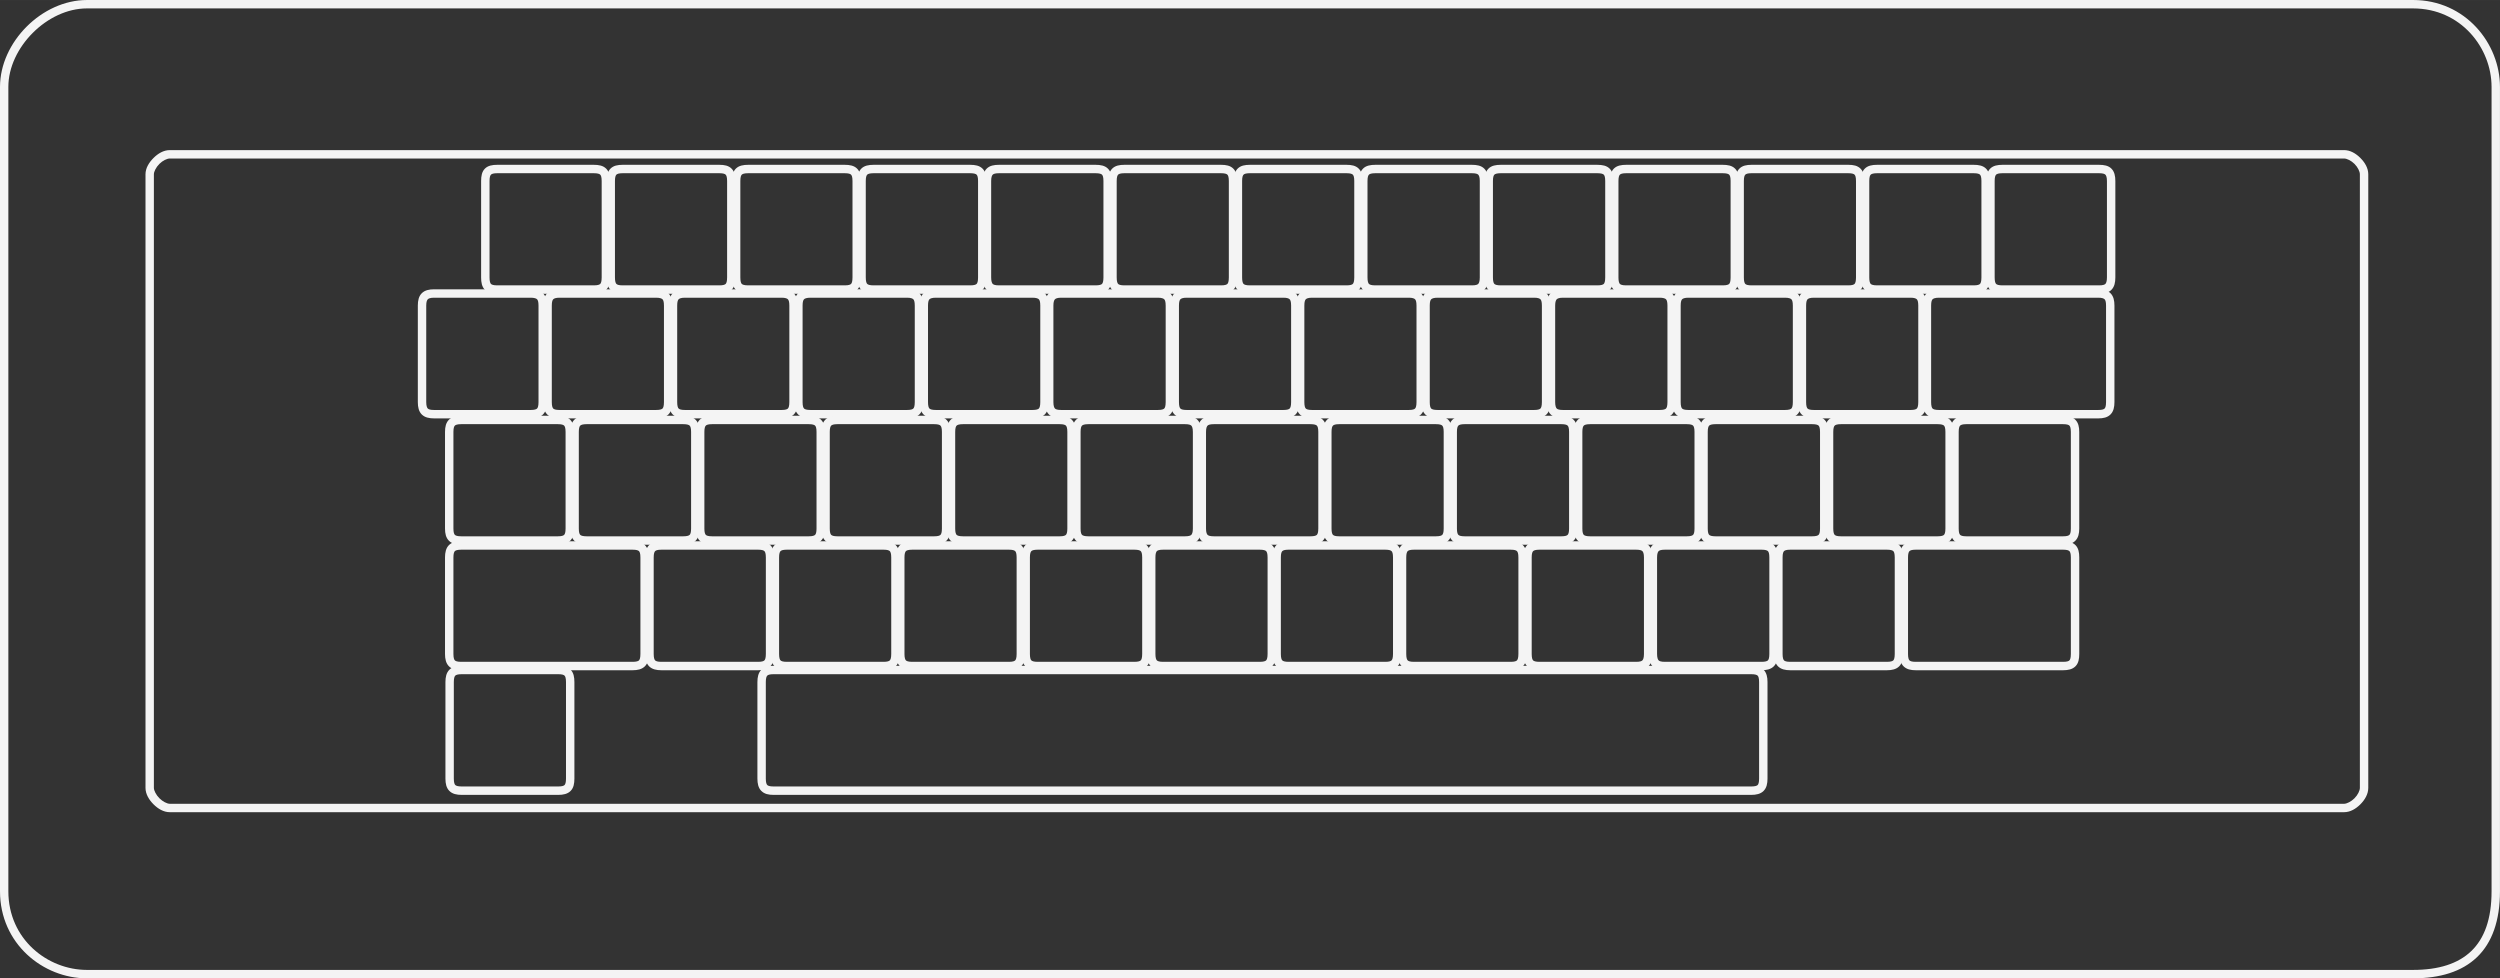 <?xml version="1.0" encoding="UTF-8" standalone="no"?>
<!-- Generator: Adobe Illustrator 13.0.0, SVG Export Plug-In . SVG Version: 6.00 Build 14948)  -->
<svg id="Layer_3" xmlns:rdf="http://www.w3.org/1999/02/22-rdf-syntax-ns#" xmlns="http://www.w3.org/2000/svg" xml:space="preserve" height="232.81px" viewBox="0 0 594.943 232.806" width="594.94px" version="1.2" y="0px" x="0px" xmlns:cc="http://creativecommons.org/ns#" xmlns:dc="http://purl.org/dc/elements/1.1/"><rect x="0" y="0" width="594.943" height="232.806" fill="#333333" stroke="none"/>
<path id="path3" style="baseline-shift:baseline;block-progression:tb;color:#000000;direction:ltr;text-indent:0;text-align:start;enable-background:accumulate;text-transform:none;" fill="#f4f4f4" d="M20.688,0c-10.692,0-20.688,10.008-20.688,20.688v191.41c0,12.511,10.274,20.72,20.688,20.719h553.56c6.416,0,11.619-1.582,15.219-5.031,3.6-3.449,5.469-8.695,5.469-15.688v-191.41c0-10.33-8.19-20.69-20.69-20.69h-553.56zm0,2,553.56,0c11.401,0,18.688,9.413,18.688,18.688v191.41c0,6.641-1.722,11.259-4.844,14.25s-7.751,4.469-13.844,4.469h-553.56c-9.383-0.01-18.7-7.31-18.7-18.73v-191.4c0-9.399,9.277-18.688,18.688-18.688z"/>
<path id="path5" style="baseline-shift:baseline;block-progression:tb;color:#000000;direction:ltr;text-indent:0;text-align:start;enable-background:accumulate;text-transform:none;" fill="#f4f4f4" d="m40.406,35.719c-1.474,0-2.813,0.813-3.875,1.875s-1.906,2.401-1.906,3.875v146.03c0,1.474,0.844,2.844,1.906,3.906,1.062,1.062,2.401,1.875,3.875,1.875h517.44c1.474,0,2.813-0.813,3.875-1.875s1.875-2.433,1.875-3.906v-146.03c0-1.474-0.813-2.813-1.875-3.875s-2.401-1.875-3.875-1.875h-517.44zm0,2,517.44,0c0.631,0,1.674,0.487,2.469,1.281,0.795,0.795,1.281,1.837,1.281,2.469v146.03c0,0.631-0.487,1.674-1.281,2.469-0.795,0.795-1.837,1.312-2.469,1.312h-517.44c-0.631,0-1.674-0.518-2.469-1.312-0.798-0.8-1.316-1.84-1.316-2.47v-146.03c0-0.632,0.518-1.674,1.312-2.469,0.794-0.795,1.837-1.281,2.469-1.281z"/>
<path id="path7" style="baseline-shift:baseline;block-progression:tb;color:#000000;direction:ltr;text-indent:0;text-align:start;enable-background:accumulate;text-transform:none;" fill="#f4f4f4" d="m118.34,39.219c-1.172,0-2.211,0.18-2.938,0.906-0.726,0.726-0.906,1.765-0.906,2.938v22.969c0,1.172,0.18,2.211,0.906,2.938,0.726,0.726,1.765,0.938,2.938,0.938h22.969c1.172,0,2.211-0.211,2.938-0.938,0.726-0.726,0.938-1.766,0.938-2.938v-22.969c0-1.172-0.211-2.211-0.938-2.938-0.726-0.726-1.766-0.906-2.938-0.906h-22.969zm0,2,22.969,0c0.933,0,1.354,0.167,1.531,0.344,0.177,0.177,0.344,0.566,0.344,1.5v22.969c0,0.933-0.167,1.354-0.344,1.531-0.177,0.177-0.598,0.344-1.531,0.344h-22.969c-0.934,0-1.323-0.167-1.5-0.344-0.17-0.177-0.34-0.598-0.34-1.532v-22.969c0-0.934,0.167-1.323,0.344-1.5,0.177-0.177,0.566-0.344,1.5-0.344z"/>
<path id="path9" style="baseline-shift:baseline;block-progression:tb;color:#000000;direction:ltr;text-indent:0;text-align:start;enable-background:accumulate;text-transform:none;" fill="#f4f4f4" d="m148.19,39.219c-1.172,0-2.18,0.18-2.906,0.906-0.726,0.726-0.938,1.765-0.938,2.938v22.969c0,1.172,0.211,2.211,0.938,2.938,0.726,0.726,1.734,0.938,2.906,0.938h23c1.172,0,2.18-0.211,2.906-0.938,0.726-0.726,0.938-1.766,0.938-2.938v-22.969c0-1.172-0.211-2.211-0.938-2.938-0.726-0.726-1.734-0.906-2.906-0.906h-23zm0,2,23,0c0.933,0,1.323,0.167,1.5,0.344,0.177,0.177,0.344,0.566,0.344,1.5v22.969c0,0.933-0.167,1.354-0.344,1.531-0.177,0.177-0.567,0.344-1.5,0.344h-23c-0.933,0-1.323-0.167-1.5-0.344-0.177-0.177-0.344-0.598-0.344-1.531v-22.969c0-0.934,0.167-1.323,0.344-1.5,0.177-0.177,0.567-0.344,1.5-0.344z"/>
<path id="path11" style="baseline-shift:baseline;block-progression:tb;color:#000000;direction:ltr;text-indent:0;text-align:start;enable-background:accumulate;text-transform:none;" fill="#f4f4f4" d="m178.06,39.219c-1.172,0-2.211,0.18-2.938,0.906-0.726,0.726-0.938,1.765-0.938,2.938v22.969c0,1.172,0.211,2.211,0.938,2.938,0.726,0.726,1.766,0.938,2.938,0.938h22.969c1.172,0,2.211-0.211,2.938-0.938,0.726-0.726,0.906-1.766,0.906-2.938v-22.969c0-1.172-0.18-2.211-0.906-2.938-0.726-0.726-1.765-0.906-2.938-0.906h-22.969zm0,2,22.969,0c0.934,0,1.323,0.167,1.5,0.344,0.177,0.177,0.344,0.566,0.344,1.5v22.969c0,0.933-0.167,1.354-0.344,1.531-0.177,0.177-0.566,0.344-1.5,0.344h-22.969c-0.933,0-1.354-0.167-1.531-0.344-0.177-0.177-0.344-0.598-0.344-1.531v-22.969c0-0.934,0.167-1.323,0.344-1.5,0.177-0.177,0.598-0.344,1.531-0.344z"/>
<path id="path13" style="baseline-shift:baseline;block-progression:tb;color:#000000;direction:ltr;text-indent:0;text-align:start;enable-background:accumulate;text-transform:none;" fill="#f4f4f4" d="m207.91,39.219c-1.172,0-2.211,0.18-2.938,0.906-0.726,0.726-0.938,1.765-0.938,2.938v22.969c0,1.172,0.211,2.211,0.938,2.938,0.726,0.726,1.766,0.938,2.938,0.938h22.969c1.172,0,2.211-0.211,2.938-0.938,0.726-0.726,0.938-1.766,0.938-2.938v-22.969c0-1.172-0.211-2.211-0.938-2.938-0.726-0.726-1.766-0.906-2.938-0.906h-22.969zm0,2,22.969,0c0.933,0,1.354,0.167,1.531,0.344,0.177,0.177,0.344,0.566,0.344,1.5v22.969c0,0.933-0.167,1.354-0.344,1.531-0.177,0.177-0.598,0.344-1.531,0.344h-22.969c-0.933,0-1.354-0.167-1.531-0.344-0.177-0.177-0.344-0.598-0.344-1.531v-22.969c0-0.934,0.167-1.323,0.344-1.5,0.177-0.177,0.598-0.344,1.531-0.344z"/>
<path id="path15" style="baseline-shift:baseline;block-progression:tb;color:#000000;direction:ltr;text-indent:0;text-align:start;enable-background:accumulate;text-transform:none;" fill="#f4f4f4" d="m237.75,39.219c-1.172,0-2.211,0.18-2.938,0.906-0.726,0.726-0.938,1.765-0.938,2.938v22.969c0,1.172,0.211,2.211,0.938,2.938,0.726,0.726,1.765,0.938,2.938,0.938h22.969c1.172,0,2.211-0.211,2.938-0.938,0.726-0.726,0.938-1.766,0.938-2.938v-22.969c0-1.172-0.211-2.211-0.938-2.938-0.726-0.726-1.765-0.906-2.938-0.906h-22.969zm0,2,22.969,0c0.934,0,1.355,0.167,1.531,0.344,0.177,0.177,0.344,0.566,0.344,1.5v22.969c0,0.933-0.167,1.354-0.344,1.531-0.177,0.177-0.598,0.344-1.531,0.344h-22.969c-0.934,0-1.323-0.167-1.5-0.344-0.177-0.177-0.375-0.598-0.375-1.531v-22.969c0-0.934,0.198-1.323,0.375-1.5,0.177-0.177,0.566-0.344,1.5-0.344z"/>
<path id="path17" style="baseline-shift:baseline;block-progression:tb;color:#000000;direction:ltr;text-indent:0;text-align:start;enable-background:accumulate;text-transform:none;" fill="#f4f4f4" d="m267.59,39.219c-1.172,0-2.18,0.18-2.906,0.906-0.726,0.726-0.938,1.765-0.938,2.938v22.969c0,1.172,0.211,2.211,0.938,2.938,0.726,0.726,1.734,0.938,2.906,0.938h23c1.172,0,2.18-0.211,2.906-0.938,0.726-0.726,0.938-1.766,0.938-2.938v-22.969c0-1.172-0.211-2.211-0.938-2.938-0.726-0.726-1.734-0.906-2.906-0.906h-23zm0,2,23,0c0.933,0,1.323,0.167,1.5,0.344,0.177,0.177,0.344,0.566,0.344,1.5v22.969c0,0.933-0.167,1.354-0.344,1.531-0.177,0.177-0.567,0.344-1.5,0.344h-23c-0.933,0-1.323-0.167-1.5-0.344-0.17-0.177-0.34-0.599-0.34-1.532v-22.969c0-0.934,0.167-1.323,0.344-1.5,0.177-0.177,0.567-0.344,1.5-0.344z"/>
<path id="path19" style="baseline-shift:baseline;block-progression:tb;color:#000000;direction:ltr;text-indent:0;text-align:start;enable-background:accumulate;text-transform:none;" fill="#f4f4f4" d="m297.44,39.219c-1.172,0-2.18,0.18-2.906,0.906-0.726,0.726-0.938,1.765-0.938,2.938v22.969c0,1.172,0.211,2.211,0.938,2.938,0.726,0.726,1.734,0.938,2.906,0.938h23c1.172,0,2.18-0.211,2.906-0.938,0.726-0.726,0.938-1.766,0.938-2.938v-22.969c0-1.172-0.211-2.211-0.938-2.938-0.726-0.726-1.734-0.906-2.906-0.906h-23zm0,2,23,0c0.933,0,1.323,0.167,1.5,0.344,0.177,0.177,0.344,0.566,0.344,1.5v22.969c0,0.933-0.167,1.354-0.344,1.531-0.177,0.177-0.567,0.344-1.5,0.344h-23c-0.934,0-1.323-0.167-1.5-0.344-0.177-0.177-0.344-0.598-0.344-1.531v-22.969c0-0.934,0.167-1.323,0.344-1.5,0.177-0.177,0.566-0.344,1.5-0.344z"/>
<path id="path21" style="baseline-shift:baseline;block-progression:tb;color:#000000;direction:ltr;text-indent:0;text-align:start;enable-background:accumulate;text-transform:none;" fill="#f4f4f4" d="m327.31,39.219c-1.172,0-2.211,0.18-2.938,0.906-0.726,0.726-0.938,1.765-0.938,2.938v22.969c0,1.172,0.211,2.211,0.938,2.938,0.726,0.726,1.766,0.938,2.938,0.938h22.969c1.172,0,2.211-0.211,2.938-0.938,0.726-0.726,0.938-1.766,0.938-2.938v-22.969c0-1.172-0.211-2.211-0.938-2.938-0.726-0.726-1.766-0.906-2.938-0.906h-22.969zm0,2,22.969,0c0.933,0,1.323,0.167,1.5,0.344,0.177,0.177,0.375,0.566,0.375,1.5v22.969c0,0.933-0.198,1.354-0.375,1.531-0.177,0.177-0.567,0.344-1.5,0.344h-22.969c-0.933,0-1.354-0.167-1.531-0.344-0.177-0.177-0.344-0.598-0.344-1.531v-22.969c0-0.934,0.167-1.323,0.344-1.5,0.177-0.177,0.598-0.344,1.531-0.344z"/>
<path id="path23" style="baseline-shift:baseline;block-progression:tb;color:#000000;direction:ltr;text-indent:0;text-align:start;enable-background:accumulate;text-transform:none;" fill="#f4f4f4" d="m357.16,39.219c-1.172,0-2.211,0.18-2.938,0.906-0.726,0.726-0.938,1.765-0.938,2.938v22.969c0,1.172,0.211,2.211,0.938,2.938,0.726,0.726,1.766,0.938,2.938,0.938h22.969c1.172,0,2.211-0.211,2.938-0.938,0.72-0.726,0.93-1.765,0.93-2.937v-22.969c0-1.172-0.211-2.211-0.938-2.938-0.726-0.726-1.766-0.906-2.938-0.906h-22.969zm0,2,22.969,0c0.933,0,1.354,0.167,1.531,0.344,0.177,0.177,0.344,0.566,0.344,1.5v22.969c0,0.933-0.167,1.354-0.344,1.531-0.177,0.177-0.598,0.344-1.531,0.344h-22.969c-0.933,0-1.354-0.167-1.531-0.344-0.177-0.177-0.344-0.598-0.344-1.531v-22.969c0-0.934,0.167-1.323,0.344-1.5,0.177-0.177,0.598-0.344,1.531-0.344z"/>
<path id="path25" style="baseline-shift:baseline;block-progression:tb;color:#000000;direction:ltr;text-indent:0;text-align:start;enable-background:accumulate;text-transform:none;" fill="#f4f4f4" d="m387,39.219c-1.172,0-2.211,0.18-2.938,0.906-0.726,0.726-0.906,1.765-0.906,2.938v22.969c0,1.172,0.18,2.211,0.906,2.938,0.726,0.726,1.766,0.938,2.938,0.938h22.969c1.172,0,2.211-0.211,2.938-0.938,0.726-0.726,0.938-1.766,0.938-2.938v-22.969c0-1.172-0.211-2.211-0.938-2.938-0.726-0.726-1.766-0.906-2.938-0.906h-22.969zm0,2,22.969,0c0.933,0,1.354,0.167,1.531,0.344,0.177,0.177,0.344,0.566,0.344,1.5v22.969c0,0.933-0.167,1.354-0.344,1.531-0.177,0.177-0.598,0.344-1.531,0.344h-22.969c-0.933,0-1.323-0.167-1.5-0.344-0.177-0.177-0.344-0.598-0.344-1.531v-22.969c0-0.934,0.167-1.323,0.344-1.5,0.177-0.177,0.567-0.344,1.5-0.344z"/>
<path id="path27" style="baseline-shift:baseline;block-progression:tb;color:#000000;direction:ltr;text-indent:0;text-align:start;enable-background:accumulate;text-transform:none;" fill="#f4f4f4" d="m416.84,39.219c-1.171,0-2.18,0.18-2.906,0.906-0.72,0.726-0.93,1.765-0.93,2.937v22.969c0,1.172,0.211,2.211,0.938,2.938,0.726,0.726,1.735,0.938,2.906,0.938h23c1.171,0,2.18-0.211,2.906-0.938,0.726-0.726,0.938-1.766,0.938-2.938v-22.969c0-1.172-0.211-2.211-0.938-2.938-0.726-0.726-1.735-0.906-2.906-0.906h-23zm0,2,23,0c0.933,0,1.323,0.167,1.5,0.344,0.177,0.177,0.344,0.566,0.344,1.5v22.969c0,0.933-0.167,1.354-0.344,1.531-0.177,0.177-0.567,0.344-1.5,0.344h-23c-0.933,0-1.323-0.167-1.5-0.344-0.17-0.178-0.34-0.599-0.34-1.532v-22.969c0-0.933,0.167-1.323,0.344-1.5,0.177-0.177,0.567-0.344,1.5-0.344z"/>
<path id="path29" style="baseline-shift:baseline;block-progression:tb;color:#000000;direction:ltr;text-indent:0;text-align:start;enable-background:accumulate;text-transform:none;" fill="#f4f4f4" d="m446.72,39.219c-1.172,0-2.211,0.18-2.938,0.906-0.726,0.726-0.938,1.765-0.938,2.938v22.969c0,1.172,0.211,2.211,0.938,2.938,0.726,0.726,1.766,0.938,2.938,0.938h22.969c1.172,0,2.211-0.211,2.938-0.938,0.726-0.726,0.906-1.766,0.906-2.938v-22.969c0-1.172-0.18-2.211-0.906-2.938-0.726-0.726-1.766-0.906-2.938-0.906h-22.969zm0,2,22.969,0c0.933,0,1.323,0.167,1.5,0.344,0.177,0.177,0.344,0.566,0.344,1.5v22.969c0,0.933-0.167,1.354-0.344,1.531-0.177,0.177-0.567,0.344-1.5,0.344h-22.969c-0.933,0-1.354-0.167-1.531-0.344-0.177-0.177-0.344-0.598-0.344-1.531v-22.969c0-0.934,0.167-1.323,0.344-1.5,0.177-0.177,0.598-0.344,1.531-0.344z"/>
<path id="path31" style="baseline-shift:baseline;block-progression:tb;color:#000000;direction:ltr;text-indent:0;text-align:start;enable-background:accumulate;text-transform:none;" fill="#f4f4f4" d="m103.31,68.844c-1.172,0-2.211,0.211-2.938,0.938-0.726,0.726-0.938,1.766-0.938,2.938v22.969c0,1.172,0.211,2.211,0.938,2.938,0.726,0.726,1.766,0.938,2.938,0.938h22.969c1.172,0,2.211-0.211,2.938-0.938,0.726-0.726,0.938-1.765,0.938-2.938v-22.969c0-1.172-0.211-2.211-0.938-2.938-0.726-0.726-1.766-0.938-2.938-0.938h-22.969zm0,2,22.969,0c0.933,0,1.354,0.198,1.531,0.375,0.177,0.177,0.344,0.567,0.344,1.5v22.969c0,0.934-0.167,1.355-0.344,1.531-0.177,0.177-0.598,0.344-1.531,0.344h-22.969c-0.933,0-1.323-0.167-1.5-0.344-0.177-0.177-0.375-0.598-0.375-1.531v-22.969c0-0.933,0.198-1.323,0.375-1.5,0.177-0.177,0.567-0.375,1.5-0.375z"/>
<path id="path33" style="baseline-shift:baseline;block-progression:tb;color:#000000;direction:ltr;text-indent:0;text-align:start;enable-background:accumulate;text-transform:none;" fill="#f4f4f4" d="m133.16,68.844c-1.172,0-2.211,0.211-2.938,0.938-0.726,0.726-0.906,1.766-0.906,2.938v22.969c0,1.172,0.18,2.211,0.906,2.938,0.726,0.726,1.766,0.938,2.938,0.938h22.969c1.172,0,2.211-0.211,2.938-0.938,0.72-0.727,0.93-1.766,0.93-2.938v-22.969c0-1.172-0.211-2.211-0.938-2.938-0.726-0.726-1.766-0.938-2.938-0.938h-22.969zm0,2,22.969,0c0.933,0,1.354,0.198,1.531,0.375,0.177,0.177,0.344,0.567,0.344,1.5v22.969c0,0.934-0.167,1.355-0.344,1.531-0.177,0.177-0.598,0.344-1.531,0.344h-22.969c-0.933,0-1.323-0.167-1.5-0.344-0.177-0.177-0.344-0.598-0.344-1.531v-22.969c0-0.933,0.167-1.323,0.344-1.5,0.177-0.177,0.567-0.375,1.5-0.375z"/>
<path id="path35" style="baseline-shift:baseline;block-progression:tb;color:#000000;direction:ltr;text-indent:0;text-align:start;enable-background:accumulate;text-transform:none;" fill="#f4f4f4" d="m163,68.844c-1.172,0-2.18,0.211-2.906,0.938-0.726,0.726-0.938,1.766-0.938,2.938v22.969c0,1.172,0.211,2.211,0.938,2.938,0.726,0.726,1.734,0.938,2.906,0.938h23c1.172,0,2.18-0.211,2.906-0.938,0.726-0.726,0.938-1.765,0.938-2.938v-22.969c0-1.172-0.211-2.211-0.938-2.938-0.726-0.726-1.734-0.938-2.906-0.938h-23zm0,2,23,0c0.933,0,1.323,0.198,1.5,0.375,0.177,0.177,0.344,0.567,0.344,1.5v22.969c0,0.934-0.167,1.355-0.344,1.531-0.177,0.177-0.567,0.344-1.5,0.344h-23c-0.934,0-1.323-0.167-1.5-0.344-0.177-0.177-0.344-0.597-0.344-1.531v-22.969c0-0.933,0.167-1.323,0.344-1.5,0.177-0.177,0.566-0.375,1.5-0.375z"/>
<path id="path37" style="baseline-shift:baseline;block-progression:tb;color:#000000;direction:ltr;text-indent:0;text-align:start;enable-background:accumulate;text-transform:none;" fill="#f4f4f4" d="m192.88,68.844c-1.172,0-2.211,0.211-2.938,0.938-0.73,0.726-0.94,1.765-0.94,2.937v22.969c0,1.172,0.211,2.211,0.938,2.938,0.726,0.726,1.766,0.938,2.938,0.938h22.969c1.172,0,2.211-0.211,2.938-0.938,0.726-0.726,0.906-1.765,0.906-2.938v-22.969c0-1.172-0.18-2.211-0.906-2.938-0.726-0.726-1.766-0.938-2.938-0.938h-22.969zm0,2,22.969,0c0.933,0,1.323,0.198,1.5,0.375,0.177,0.177,0.344,0.567,0.344,1.5v22.969c0,0.934-0.167,1.355-0.344,1.531-0.177,0.177-0.567,0.344-1.5,0.344h-22.969c-0.933,0-1.354-0.167-1.531-0.344-0.18-0.177-0.35-0.598-0.35-1.531v-22.969c0-0.933,0.167-1.323,0.344-1.5,0.177-0.177,0.598-0.375,1.531-0.375z"/>
<path id="path39" style="baseline-shift:baseline;block-progression:tb;color:#000000;direction:ltr;text-indent:0;text-align:start;enable-background:accumulate;text-transform:none;" fill="#f4f4f4" d="m222.72,68.844c-1.172,0-2.211,0.211-2.938,0.938-0.726,0.726-0.938,1.766-0.938,2.938v22.969c0,1.172,0.211,2.211,0.938,2.938,0.726,0.726,1.765,0.938,2.938,0.938h22.969c1.172,0,2.211-0.211,2.938-0.938,0.726-0.726,0.938-1.765,0.938-2.938v-22.969c0-1.172-0.211-2.211-0.938-2.938-0.726-0.726-1.765-0.938-2.938-0.938h-22.969zm0,2,22.969,0c0.934,0,1.355,0.198,1.531,0.375,0.177,0.177,0.344,0.567,0.344,1.5v22.969c0,0.934-0.167,1.355-0.344,1.531-0.177,0.177-0.597,0.344-1.531,0.344h-22.969c-0.934,0-1.355-0.167-1.531-0.344-0.177-0.177-0.344-0.597-0.344-1.531v-22.969c0-0.933,0.167-1.323,0.344-1.5,0.177-0.177,0.598-0.375,1.531-0.375z"/>
<path id="path41" style="baseline-shift:baseline;block-progression:tb;color:#000000;direction:ltr;text-indent:0;text-align:start;enable-background:accumulate;text-transform:none;" fill="#f4f4f4" d="m252.56,68.844c-1.172,0-2.211,0.211-2.938,0.938-0.726,0.726-0.938,1.766-0.938,2.938v22.969c0,1.172,0.211,2.211,0.938,2.938,0.726,0.726,1.766,0.938,2.938,0.938h22.969c1.172,0,2.211-0.211,2.938-0.938,0.726-0.726,0.938-1.765,0.938-2.938v-22.969c0-1.172-0.211-2.211-0.938-2.938-0.726-0.726-1.766-0.938-2.938-0.938h-22.969zm0,2,22.969,0c0.933,0,1.354,0.198,1.531,0.375,0.177,0.177,0.344,0.567,0.344,1.5v22.969c0,0.934-0.167,1.355-0.344,1.531-0.177,0.177-0.598,0.344-1.531,0.344h-22.969c-0.933,0-1.323-0.167-1.5-0.344-0.177-0.177-0.375-0.598-0.375-1.531v-22.969c0-0.933,0.198-1.323,0.375-1.5,0.177-0.177,0.567-0.375,1.5-0.375z"/>
<path id="path43" style="baseline-shift:baseline;block-progression:tb;color:#000000;direction:ltr;text-indent:0;text-align:start;enable-background:accumulate;text-transform:none;" fill="#f4f4f4" d="m282.41,68.844c-1.172,0-2.18,0.211-2.906,0.938-0.726,0.726-0.938,1.766-0.938,2.938v22.969c0,1.172,0.211,2.211,0.938,2.938,0.726,0.726,1.734,0.938,2.906,0.938h23c1.172,0,2.18-0.211,2.906-0.938,0.726-0.726,0.938-1.765,0.938-2.938v-22.969c0-1.172-0.211-2.211-0.938-2.938-0.726-0.726-1.734-0.938-2.906-0.938h-23zm0,2,23,0c0.933,0,1.323,0.198,1.5,0.375,0.177,0.177,0.344,0.567,0.344,1.5v22.969c0,0.934-0.167,1.355-0.344,1.531-0.177,0.177-0.567,0.344-1.5,0.344h-23c-0.933,0-1.323-0.167-1.5-0.344-0.177-0.177-0.344-0.598-0.344-1.531v-22.969c0-0.933,0.167-1.323,0.344-1.5,0.177-0.177,0.566-0.375,1.5-0.375z"/>
<path id="path45" style="baseline-shift:baseline;block-progression:tb;color:#000000;direction:ltr;text-indent:0;text-align:start;enable-background:accumulate;text-transform:none;" fill="#f4f4f4" d="m312.25,68.844c-1.172,0-2.18,0.211-2.906,0.938-0.726,0.726-0.938,1.766-0.938,2.938v22.969c0,1.172,0.211,2.211,0.938,2.938,0.726,0.726,1.734,0.938,2.906,0.938h23c1.172,0,2.18-0.211,2.906-0.938,0.726-0.726,0.938-1.765,0.938-2.938v-22.969c0-1.172-0.211-2.211-0.938-2.938-0.726-0.726-1.734-0.938-2.906-0.938h-23zm0,2,23,0c0.933,0,1.323,0.198,1.5,0.375,0.177,0.177,0.344,0.567,0.344,1.5v22.969c0,0.934-0.167,1.355-0.344,1.531-0.177,0.177-0.567,0.344-1.5,0.344h-23c-0.933,0-1.323-0.167-1.5-0.344-0.177-0.177-0.344-0.598-0.344-1.531v-22.969c0-0.933,0.167-1.323,0.344-1.5,0.177-0.177,0.567-0.375,1.5-0.375z"/>
<path id="path47" style="baseline-shift:baseline;block-progression:tb;color:#000000;direction:ltr;text-indent:0;text-align:start;enable-background:accumulate;text-transform:none;" fill="#f4f4f4" d="m342.12,68.844c-1.172,0-2.211,0.211-2.938,0.938-0.726,0.726-0.938,1.766-0.938,2.938v22.969c0,1.172,0.211,2.211,0.938,2.938,0.726,0.726,1.766,0.938,2.938,0.938h22.969c1.172,0,2.211-0.211,2.938-0.938,0.726-0.726,0.906-1.765,0.906-2.938v-22.969c0-1.172-0.18-2.211-0.906-2.938-0.726-0.726-1.766-0.938-2.938-0.938h-22.969zm0,2,22.969,0c0.933,0,1.323,0.198,1.5,0.375,0.177,0.177,0.344,0.567,0.344,1.5v22.969c0,0.934-0.167,1.355-0.344,1.531-0.177,0.177-0.567,0.344-1.5,0.344h-22.969c-0.933,0-1.354-0.167-1.531-0.344-0.17-0.177-0.34-0.598-0.34-1.531v-22.969c0-0.933,0.167-1.323,0.344-1.5,0.177-0.177,0.598-0.375,1.531-0.375z"/>
<path id="path49" style="baseline-shift:baseline;block-progression:tb;color:#000000;direction:ltr;text-indent:0;text-align:start;enable-background:accumulate;text-transform:none;" fill="#f4f4f4" d="m371.97,68.844c-1.172,0-2.211,0.211-2.938,0.938-0.726,0.726-0.938,1.766-0.938,2.938v22.969c0,1.172,0.211,2.211,0.938,2.938,0.726,0.726,1.766,0.938,2.938,0.938h22.969c1.172,0,2.211-0.211,2.938-0.938,0.726-0.726,0.938-1.765,0.938-2.938v-22.969c0-1.172-0.211-2.211-0.938-2.938-0.726-0.726-1.766-0.938-2.938-0.938h-22.969zm0,2,22.969,0c0.933,0,1.354,0.198,1.531,0.375,0.177,0.177,0.344,0.567,0.344,1.5v22.969c0,0.934-0.167,1.355-0.344,1.531-0.177,0.177-0.598,0.344-1.531,0.344h-22.969c-0.933,0-1.323-0.167-1.5-0.344-0.177-0.177-0.375-0.598-0.375-1.531v-22.969c0-0.933,0.198-1.323,0.375-1.5,0.177-0.177,0.567-0.375,1.5-0.375z"/>
<path id="path51" style="baseline-shift:baseline;block-progression:tb;color:#000000;direction:ltr;text-indent:0;text-align:start;enable-background:accumulate;text-transform:none;" fill="#f4f4f4" d="m401.81,68.844c-1.172,0-2.211,0.211-2.938,0.938-0.726,0.726-0.906,1.766-0.906,2.938v22.969c0,1.172,0.18,2.211,0.906,2.938,0.726,0.726,1.766,0.938,2.938,0.938h22.969c1.172,0,2.211-0.211,2.938-0.938,0.726-0.726,0.938-1.765,0.938-2.938v-22.969c0-1.172-0.211-2.211-0.938-2.938-0.726-0.726-1.766-0.938-2.938-0.938h-22.969zm0,2,22.969,0c0.933,0,1.354,0.198,1.531,0.375,0.177,0.177,0.344,0.567,0.344,1.5v22.969c0,0.934-0.167,1.355-0.344,1.531-0.177,0.177-0.598,0.344-1.531,0.344h-22.969c-0.933,0-1.323-0.167-1.5-0.344-0.177-0.177-0.344-0.598-0.344-1.531v-22.969c0-0.933,0.167-1.323,0.344-1.5,0.177-0.177,0.567-0.375,1.5-0.375z"/>
<path id="path53" style="baseline-shift:baseline;block-progression:tb;color:#000000;direction:ltr;text-indent:0;text-align:start;enable-background:accumulate;text-transform:none;" fill="#f4f4f4" d="m431.66,68.844c-1.172,0-2.18,0.211-2.906,0.938-0.726,0.726-0.938,1.766-0.938,2.938v22.969c0,1.172,0.211,2.211,0.938,2.938,0.726,0.726,1.734,0.938,2.906,0.938h23c1.172,0,2.18-0.211,2.906-0.938,0.726-0.726,0.938-1.765,0.938-2.938v-22.969c0-1.172-0.211-2.211-0.938-2.938-0.726-0.726-1.734-0.938-2.906-0.938h-23zm0,2,23,0c0.933,0,1.323,0.198,1.5,0.375,0.177,0.177,0.344,0.567,0.344,1.5v22.969c0,0.934-0.167,1.355-0.344,1.531-0.177,0.177-0.567,0.344-1.5,0.344h-23c-0.933,0-1.323-0.167-1.5-0.344-0.177-0.177-0.344-0.598-0.344-1.531v-22.969c0-0.933,0.167-1.323,0.344-1.5,0.177-0.177,0.567-0.375,1.5-0.375z"/>
<path id="path55" style="baseline-shift:baseline;block-progression:tb;color:#000000;direction:ltr;text-indent:0;text-align:start;enable-background:accumulate;text-transform:none;" fill="#f4f4f4" d="m461.44,68.844c-1.171,0-2.211,0.211-2.938,0.938-0.726,0.726-0.938,1.765-0.938,2.938v22.969c0,1.173,0.211,2.211,0.938,2.938,0.726,0.726,1.766,0.938,2.938,0.938h37.906c1.172,0,2.18-0.211,2.906-0.938,0.726-0.726,0.938-1.765,0.938-2.938v-22.969c0-1.172-0.211-2.211-0.938-2.938-0.726-0.726-1.734-0.938-2.906-0.938h-37.906zm0,2,37.906,0c0.933,0,1.323,0.198,1.5,0.375,0.177,0.177,0.344,0.567,0.344,1.5v22.969c0,0.934-0.167,1.355-0.344,1.531-0.177,0.177-0.567,0.344-1.5,0.344h-37.906c-0.933,0-1.354-0.167-1.531-0.344-0.177-0.177-0.344-0.598-0.344-1.531v-22.969c0-0.933,0.167-1.323,0.344-1.5,0.177-0.177,0.599-0.375,1.531-0.375z"/>
<path id="path57" style="baseline-shift:baseline;block-progression:tb;color:#000000;direction:ltr;text-indent:0;text-align:start;enable-background:accumulate;text-transform:none;" fill="#f4f4f4" d="m476.56,39.219c-1.172,0-2.211,0.18-2.938,0.906-0.726,0.726-0.938,1.765-0.938,2.938v22.969c0,1.172,0.211,2.211,0.938,2.938,0.726,0.726,1.766,0.938,2.938,0.938h22.969c1.172,0,2.211-0.211,2.938-0.938,0.726-0.726,0.938-1.766,0.938-2.938v-22.969c0-1.172-0.211-2.211-0.938-2.938-0.726-0.726-1.766-0.906-2.938-0.906h-22.969zm0,2,22.969,0c0.933,0,1.323,0.167,1.5,0.344,0.177,0.177,0.375,0.566,0.375,1.5v22.969c0,0.933-0.198,1.354-0.375,1.531-0.177,0.177-0.567,0.344-1.5,0.344h-22.969c-0.933,0-1.354-0.167-1.531-0.344-0.177-0.177-0.344-0.598-0.344-1.531v-22.969c0-0.934,0.167-1.323,0.344-1.5,0.177-0.177,0.598-0.344,1.531-0.344z"/>
<path id="path59" style="baseline-shift:baseline;block-progression:tb;color:#000000;direction:ltr;text-indent:0;text-align:start;enable-background:accumulate;text-transform:none;" fill="#f4f4f4" d="m109.78,98.938c-1.172,0-2.211,0.211-2.938,0.938-0.726,0.726-0.938,1.734-0.938,2.906v23c0,1.172,0.211,2.18,0.938,2.906,0.726,0.726,1.766,0.938,2.938,0.938h22.969c1.172,0,2.211-0.211,2.938-0.938,0.726-0.726,0.906-1.734,0.906-2.906v-23c0-1.172-0.18-2.18-0.906-2.906-0.726-0.726-1.766-0.938-2.938-0.938h-22.969zm0,2,22.969,0c0.933,0,1.323,0.167,1.5,0.344,0.177,0.177,0.344,0.567,0.344,1.5v23c0,0.933-0.167,1.323-0.344,1.5-0.177,0.177-0.566,0.344-1.5,0.344h-22.969c-0.933,0-1.354-0.167-1.531-0.344-0.177-0.177-0.344-0.567-0.344-1.5v-23c0-0.933,0.167-1.323,0.344-1.5,0.177-0.177,0.598-0.344,1.531-0.344z"/>
<path id="path61" style="baseline-shift:baseline;block-progression:tb;color:#000000;direction:ltr;text-indent:0;text-align:start;enable-background:accumulate;text-transform:none;" fill="#f4f4f4" d="m139.62,98.938c-1.172,0-2.211,0.211-2.938,0.938-0.726,0.726-0.938,1.734-0.938,2.906v23c0,1.172,0.211,2.18,0.938,2.906,0.726,0.726,1.766,0.938,2.938,0.938h22.969c1.172,0,2.211-0.211,2.938-0.938,0.726-0.726,0.938-1.734,0.938-2.906v-23c0-1.172-0.211-2.18-0.938-2.906-0.726-0.726-1.766-0.938-2.938-0.938h-22.969zm0,2,22.969,0c0.933,0,1.354,0.167,1.531,0.344,0.177,0.177,0.344,0.567,0.344,1.5v23c0,0.933-0.167,1.323-0.344,1.5-0.177,0.177-0.598,0.344-1.531,0.344h-22.969c-0.933,0-1.354-0.167-1.531-0.344-0.177-0.177-0.344-0.567-0.344-1.5v-23c0-0.933,0.167-1.323,0.344-1.5,0.177-0.177,0.598-0.344,1.531-0.344z"/>
<path id="path63" style="baseline-shift:baseline;block-progression:tb;color:#000000;direction:ltr;text-indent:0;text-align:start;enable-background:accumulate;text-transform:none;" fill="#f4f4f4" d="m169.47,98.938c-1.172,0-2.211,0.211-2.938,0.938-0.726,0.726-0.906,1.734-0.906,2.906v23c0,1.172,0.18,2.18,0.906,2.906,0.726,0.726,1.766,0.938,2.938,0.938h22.969c1.172,0,2.211-0.211,2.938-0.938,0.726-0.726,0.938-1.734,0.938-2.906v-23c0-1.172-0.211-2.18-0.938-2.906-0.726-0.726-1.766-0.938-2.938-0.938h-22.969zm0,2,22.969,0c0.933,0,1.354,0.167,1.531,0.344,0.177,0.177,0.344,0.567,0.344,1.5v23c0,0.933-0.167,1.323-0.344,1.5-0.177,0.177-0.598,0.344-1.531,0.344h-22.969c-0.933,0-1.323-0.167-1.5-0.344-0.177-0.177-0.344-0.567-0.344-1.5v-23c0-0.933,0.167-1.323,0.344-1.5,0.177-0.177,0.567-0.344,1.5-0.344z"/>
<path id="path65" style="baseline-shift:baseline;block-progression:tb;color:#000000;direction:ltr;text-indent:0;text-align:start;enable-background:accumulate;text-transform:none;" fill="#f4f4f4" d="m199.31,98.938c-1.172,0-2.18,0.211-2.906,0.938-0.726,0.726-0.938,1.734-0.938,2.906v23c0,1.172,0.211,2.18,0.938,2.906,0.726,0.726,1.734,0.938,2.906,0.938h23c1.172,0,2.18-0.211,2.906-0.938,0.726-0.726,0.938-1.734,0.938-2.906v-23c0-1.172-0.211-2.18-0.938-2.906-0.726-0.726-1.734-0.938-2.906-0.938h-23zm0,2,23,0c0.933,0,1.323,0.167,1.5,0.344,0.177,0.177,0.344,0.567,0.344,1.5v23c0,0.933-0.167,1.323-0.344,1.5-0.177,0.177-0.567,0.344-1.5,0.344h-23c-0.933,0-1.323-0.167-1.5-0.344-0.177-0.177-0.344-0.567-0.344-1.5v-23c0-0.933,0.167-1.323,0.344-1.5,0.177-0.177,0.567-0.344,1.5-0.344z"/>
<path id="path67" style="baseline-shift:baseline;block-progression:tb;color:#000000;direction:ltr;text-indent:0;text-align:start;enable-background:accumulate;text-transform:none;" fill="#f4f4f4" d="m229.19,98.938c-1.172,0-2.211,0.211-2.938,0.938-0.726,0.726-0.938,1.734-0.938,2.906v23c0,1.172,0.211,2.18,0.938,2.906,0.726,0.726,1.766,0.938,2.938,0.938h22.969c1.172,0,2.18-0.211,2.906-0.938,0.726-0.726,0.938-1.734,0.938-2.906v-23c0-1.172-0.211-2.18-0.938-2.906-0.726-0.726-1.734-0.938-2.906-0.938h-22.969zm0,2,22.969,0c0.933,0,1.323,0.167,1.5,0.344,0.177,0.177,0.344,0.567,0.344,1.5v23c0,0.933-0.167,1.323-0.344,1.5-0.177,0.177-0.567,0.344-1.5,0.344h-22.969c-0.933,0-1.354-0.167-1.531-0.344-0.177-0.177-0.344-0.567-0.344-1.5v-23c0-0.933,0.167-1.323,0.344-1.5,0.177-0.177,0.598-0.344,1.531-0.344z"/>
<path id="path69" style="baseline-shift:baseline;block-progression:tb;color:#000000;direction:ltr;text-indent:0;text-align:start;enable-background:accumulate;text-transform:none;" fill="#f4f4f4" d="m259.03,98.938c-1.172,0-2.211,0.211-2.938,0.938-0.726,0.726-0.938,1.734-0.938,2.906v23c0,1.172,0.211,2.18,0.938,2.906,0.726,0.726,1.766,0.938,2.938,0.938h22.969c1.172,0,2.211-0.211,2.938-0.938,0.726-0.726,0.938-1.734,0.938-2.906v-23c0-1.172-0.211-2.18-0.938-2.906-0.726-0.726-1.766-0.938-2.938-0.938h-22.969zm0,2,22.969,0c0.933,0,1.323,0.167,1.5,0.344,0.177,0.177,0.375,0.567,0.375,1.5v23c0,0.933-0.198,1.323-0.375,1.5-0.177,0.177-0.567,0.344-1.5,0.344h-22.969c-0.933,0-1.354-0.167-1.531-0.344-0.177-0.177-0.344-0.567-0.344-1.5v-23c0-0.933,0.167-1.323,0.344-1.5,0.177-0.177,0.598-0.344,1.531-0.344z"/>
<path id="path71" style="baseline-shift:baseline;block-progression:tb;color:#000000;direction:ltr;text-indent:0;text-align:start;enable-background:accumulate;text-transform:none;" fill="#f4f4f4" d="m288.88,98.938c-1.172,0-2.211,0.211-2.938,0.938-0.726,0.726-0.938,1.734-0.938,2.906v23c0,1.172,0.211,2.18,0.938,2.906,0.726,0.726,1.766,0.938,2.938,0.938h22.969c1.172,0,2.211-0.211,2.938-0.938,0.726-0.726,0.938-1.734,0.938-2.906v-23c0-1.172-0.211-2.18-0.938-2.906-0.726-0.726-1.766-0.938-2.938-0.938h-22.969zm0,2,22.969,0c0.933,0,1.354,0.167,1.531,0.344,0.177,0.177,0.344,0.567,0.344,1.5v23c0,0.933-0.167,1.323-0.344,1.5-0.177,0.177-0.598,0.344-1.531,0.344h-22.969c-0.933,0-1.323-0.167-1.5-0.344-0.177-0.177-0.375-0.567-0.375-1.5v-23c0-0.933,0.198-1.323,0.375-1.5,0.177-0.177,0.567-0.344,1.5-0.344z"/>
<path id="path73" style="baseline-shift:baseline;block-progression:tb;color:#000000;direction:ltr;text-indent:0;text-align:start;enable-background:accumulate;text-transform:none;" fill="#f4f4f4" d="m318.72,98.938c-1.172,0-2.18,0.211-2.906,0.938-0.726,0.726-0.938,1.734-0.938,2.906v23c0,1.172,0.211,2.18,0.938,2.906,0.726,0.726,1.734,0.938,2.906,0.938h23c1.172,0,2.18-0.211,2.906-0.938,0.726-0.726,0.938-1.734,0.938-2.906v-23c0-1.172-0.211-2.18-0.938-2.906-0.726-0.726-1.734-0.938-2.906-0.938h-23zm0,2,23,0c0.933,0,1.323,0.167,1.5,0.344,0.177,0.177,0.344,0.567,0.344,1.5v23c0,0.933-0.167,1.323-0.344,1.5-0.177,0.177-0.567,0.344-1.5,0.344h-23c-0.933,0-1.323-0.167-1.5-0.344-0.177-0.177-0.344-0.567-0.344-1.5v-23c0-0.933,0.167-1.323,0.344-1.5,0.177-0.177,0.567-0.344,1.5-0.344z"/>
<path id="path75" style="baseline-shift:baseline;block-progression:tb;color:#000000;direction:ltr;text-indent:0;text-align:start;enable-background:accumulate;text-transform:none;" fill="#f4f4f4" d="m348.56,98.938c-1.172,0-2.18,0.211-2.906,0.938-0.726,0.726-0.938,1.734-0.938,2.906v23c0,1.172,0.211,2.18,0.938,2.906,0.726,0.726,1.734,0.938,2.906,0.938h23c1.172,0,2.18-0.211,2.906-0.938,0.726-0.726,0.938-1.734,0.938-2.906v-23c0-1.172-0.211-2.18-0.938-2.906-0.726-0.726-1.734-0.938-2.906-0.938h-23zm0,2,23,0c0.933,0,1.323,0.167,1.5,0.344,0.177,0.177,0.344,0.567,0.344,1.5v23c0,0.933-0.167,1.323-0.344,1.5-0.177,0.177-0.567,0.344-1.5,0.344h-23c-0.933,0-1.323-0.167-1.5-0.344-0.177-0.177-0.344-0.567-0.344-1.5v-23c0-0.933,0.167-1.323,0.344-1.5,0.177-0.177,0.567-0.344,1.5-0.344z"/>
<path id="path77" style="baseline-shift:baseline;block-progression:tb;color:#000000;direction:ltr;text-indent:0;text-align:start;enable-background:accumulate;text-transform:none;" fill="#f4f4f4" d="m378.44,98.938c-1.172,0-2.211,0.211-2.938,0.938-0.726,0.726-0.938,1.734-0.938,2.906v23c0,1.172,0.211,2.18,0.938,2.906,0.726,0.726,1.766,0.938,2.938,0.938h22.969c1.172,0,2.211-0.211,2.938-0.938,0.726-0.726,0.906-1.734,0.906-2.906v-23c0-1.172-0.18-2.18-0.906-2.906-0.726-0.726-1.766-0.938-2.938-0.938h-22.969zm0,2,22.969,0c0.933,0,1.323,0.167,1.5,0.344,0.177,0.177,0.344,0.567,0.344,1.5v23c0,0.933-0.167,1.323-0.344,1.5-0.177,0.177-0.567,0.344-1.5,0.344h-22.969c-0.933,0-1.354-0.167-1.531-0.344-0.177-0.177-0.344-0.567-0.344-1.5v-23c0-0.933,0.167-1.323,0.344-1.5,0.177-0.177,0.598-0.344,1.531-0.344z"/>
<path id="path79" style="baseline-shift:baseline;block-progression:tb;color:#000000;direction:ltr;text-indent:0;text-align:start;enable-background:accumulate;text-transform:none;" fill="#f4f4f4" d="m408.28,98.938c-1.172,0-2.211,0.211-2.938,0.938-0.726,0.726-0.938,1.734-0.938,2.906v23c0,1.172,0.211,2.18,0.938,2.906,0.726,0.726,1.766,0.938,2.938,0.938h22.969c1.172,0,2.211-0.211,2.938-0.938,0.726-0.726,0.938-1.734,0.938-2.906v-23c0-1.172-0.211-2.18-0.938-2.906-0.726-0.726-1.766-0.938-2.938-0.938h-22.969zm0,2,22.969,0c0.933,0,1.354,0.167,1.531,0.344,0.177,0.177,0.344,0.567,0.344,1.5v23c0,0.933-0.167,1.323-0.344,1.5-0.177,0.177-0.598,0.344-1.531,0.344h-22.969c-0.933,0-1.354-0.167-1.531-0.344-0.177-0.177-0.344-0.567-0.344-1.5v-23c0-0.933,0.167-1.323,0.344-1.5,0.177-0.177,0.598-0.344,1.531-0.344z"/>
<path id="path81" style="baseline-shift:baseline;block-progression:tb;color:#000000;direction:ltr;text-indent:0;text-align:start;enable-background:accumulate;text-transform:none;" fill="#f4f4f4" d="m438.12,98.938c-1.172,0-2.211,0.211-2.938,0.938-0.726,0.726-0.906,1.734-0.906,2.906v23c0,1.172,0.18,2.18,0.906,2.906,0.726,0.726,1.766,0.938,2.938,0.938h22.969c1.172,0,2.211-0.211,2.938-0.938,0.726-0.726,0.938-1.734,0.938-2.906v-23c0-1.172-0.211-2.18-0.938-2.906-0.726-0.726-1.766-0.938-2.938-0.938h-22.969zm0,2,22.969,0c0.933,0,1.354,0.167,1.531,0.344,0.177,0.177,0.344,0.567,0.344,1.5v23c0,0.933-0.167,1.323-0.344,1.5-0.177,0.177-0.598,0.344-1.531,0.344h-22.969c-0.933,0-1.323-0.167-1.5-0.344-0.177-0.177-0.344-0.567-0.344-1.5v-23c0-0.933,0.167-1.323,0.344-1.5,0.177-0.177,0.567-0.344,1.5-0.344z"/>
<path id="path83" style="baseline-shift:baseline;block-progression:tb;color:#000000;direction:ltr;text-indent:0;text-align:start;enable-background:accumulate;text-transform:none;" fill="#f4f4f4" d="m467.97,98.938c-1.172,0-2.18,0.211-2.906,0.938-0.726,0.726-0.938,1.734-0.938,2.906v23c0,1.172,0.211,2.18,0.938,2.906,0.726,0.726,1.734,0.938,2.906,0.938h23c1.172,0,2.18-0.211,2.906-0.938,0.726-0.726,0.938-1.734,0.938-2.906v-23c0-1.172-0.211-2.18-0.938-2.906-0.726-0.726-1.734-0.938-2.906-0.938h-23zm0,2,23,0c0.933,0,1.323,0.167,1.5,0.344,0.177,0.177,0.344,0.567,0.344,1.5v23c0,0.933-0.167,1.323-0.344,1.5-0.177,0.177-0.567,0.344-1.5,0.344h-23c-0.933,0-1.323-0.167-1.5-0.344-0.177-0.177-0.344-0.567-0.344-1.5v-23c0-0.933,0.167-1.323,0.344-1.5,0.177-0.177,0.567-0.344,1.5-0.344z"/>
<path id="path85" style="baseline-shift:baseline;block-progression:tb;color:#000000;direction:ltr;text-indent:0;text-align:start;enable-background:accumulate;text-transform:none;" fill="#f4f4f4" d="m109.78,128.81c-1.172,0-2.211,0.18-2.938,0.906-0.726,0.726-0.938,1.765-0.938,2.938v22.969c0,1.172,0.211,2.211,0.938,2.938,0.726,0.726,1.766,0.938,2.938,0.938h40.75c1.172,0,2.211-0.211,2.938-0.938,0.726-0.726,0.938-1.765,0.938-2.938v-22.969c0-1.172-0.211-2.211-0.938-2.938-0.726-0.726-1.766-0.906-2.938-0.906h-40.75zm0,2,40.75,0c0.933,0,1.354,0.167,1.531,0.344,0.177,0.177,0.344,0.566,0.344,1.5v22.969c0,0.934-0.167,1.355-0.344,1.531-0.177,0.177-0.598,0.344-1.531,0.344h-40.75c-0.933,0-1.354-0.167-1.531-0.344-0.177-0.177-0.344-0.598-0.344-1.531v-22.969c0-0.934,0.167-1.323,0.344-1.5,0.177-0.177,0.598-0.344,1.531-0.344z"/>
<path id="path87" style="baseline-shift:baseline;block-progression:tb;color:#000000;direction:ltr;text-indent:0;text-align:start;enable-background:accumulate;text-transform:none;" fill="#f4f4f4" d="m157.41,128.81c-1.172,0-2.211,0.18-2.938,0.906-0.726,0.726-0.906,1.765-0.906,2.938v22.969c0,1.172,0.18,2.211,0.906,2.938,0.726,0.726,1.766,0.938,2.938,0.938h23c1.172,0,2.18-0.211,2.906-0.938,0.726-0.726,0.938-1.765,0.938-2.938v-22.969c0-1.172-0.211-2.211-0.938-2.938-0.726-0.726-1.734-0.906-2.906-0.906h-23zm0,2,23,0c0.933,0,1.323,0.167,1.5,0.344,0.177,0.177,0.344,0.566,0.344,1.5v22.969c0,0.934-0.167,1.355-0.344,1.531-0.177,0.177-0.567,0.344-1.5,0.344h-23c-0.933,0-1.323-0.167-1.5-0.344-0.177-0.177-0.344-0.598-0.344-1.531v-22.969c0-0.934,0.167-1.323,0.344-1.5,0.177-0.177,0.567-0.344,1.5-0.344z"/>
<path id="path89" style="baseline-shift:baseline;block-progression:tb;color:#000000;direction:ltr;text-indent:0;text-align:start;enable-background:accumulate;text-transform:none;" fill="#f4f4f4" d="m109.88,158.44c-1.172,0-2.211,0.211-2.938,0.938-0.726,0.726-0.938,1.766-0.938,2.938v22.969c0,1.172,0.211,2.211,0.938,2.938,0.726,0.726,1.766,0.938,2.938,0.938h22.969c1.172,0,2.211-0.211,2.938-0.938,0.726-0.726,0.906-1.766,0.906-2.938v-22.969c0-1.172-0.18-2.211-0.906-2.938-0.726-0.726-1.766-0.938-2.938-0.938h-22.969zm0,2,22.969,0c0.933,0,1.323,0.167,1.5,0.344,0.177,0.177,0.344,0.598,0.344,1.531v22.969c0,0.933-0.167,1.354-0.344,1.531-0.177,0.177-0.567,0.344-1.5,0.344h-22.969c-0.933,0-1.354-0.167-1.531-0.344-0.18-0.17-0.35-0.6-0.35-1.53v-22.969c0-0.933,0.167-1.354,0.344-1.531,0.177-0.177,0.598-0.344,1.531-0.344z"/>
<path id="path91" style="baseline-shift:baseline;block-progression:tb;color:#000000;direction:ltr;text-indent:0;text-align:start;enable-background:accumulate;text-transform:none;" fill="#f4f4f4" d="m184.09,158.44c-1.172,0-2.18,0.211-2.906,0.938-0.726,0.726-0.938,1.766-0.938,2.938v22.969c0,1.172,0.211,2.211,0.938,2.938,0.726,0.726,1.734,0.938,2.906,0.938h232.66c1.172,0,2.211-0.211,2.938-0.938,0.726-0.726,0.938-1.766,0.938-2.938v-22.969c0-1.172-0.211-2.211-0.938-2.938-0.726-0.726-1.766-0.938-2.938-0.938h-232.66zm0,2,232.66,0c0.933,0,1.354,0.167,1.531,0.344,0.177,0.177,0.344,0.598,0.344,1.531v22.969c0,0.933-0.167,1.354-0.344,1.531-0.177,0.177-0.598,0.344-1.531,0.344h-232.66c-0.933,0-1.323-0.167-1.5-0.344-0.177-0.177-0.344-0.598-0.344-1.531v-22.969c0-0.933,0.167-1.354,0.344-1.531,0.177-0.177,0.567-0.344,1.5-0.344z"/>
<path id="path93" style="baseline-shift:baseline;block-progression:tb;color:#000000;direction:ltr;text-indent:0;text-align:start;enable-background:accumulate;text-transform:none;" fill="#f4f4f4" d="m187.25,128.81c-1.172,0-2.18,0.18-2.906,0.906-0.726,0.726-0.938,1.765-0.938,2.938v22.969c0,1.172,0.211,2.211,0.938,2.938,0.726,0.726,1.734,0.938,2.906,0.938h23c1.172,0,2.18-0.211,2.906-0.938,0.726-0.726,0.938-1.765,0.938-2.938v-22.969c0-1.172-0.211-2.211-0.938-2.938-0.726-0.726-1.734-0.906-2.906-0.906h-23zm0,2,23,0c0.933,0,1.323,0.167,1.5,0.344,0.177,0.177,0.344,0.566,0.344,1.5v22.969c0,0.934-0.167,1.355-0.344,1.531-0.177,0.177-0.567,0.344-1.5,0.344h-23c-0.934,0-1.323-0.167-1.5-0.344-0.177-0.177-0.344-0.597-0.344-1.531v-22.969c0-0.934,0.167-1.323,0.344-1.5,0.177-0.177,0.566-0.344,1.5-0.344z"/>
<path id="path95" style="baseline-shift:baseline;block-progression:tb;color:#000000;direction:ltr;text-indent:0;text-align:start;enable-background:accumulate;text-transform:none;" fill="#f4f4f4" d="m217.12,128.81c-1.172,0-2.211,0.18-2.938,0.906-0.726,0.726-0.938,1.765-0.938,2.938v22.969c0,1.172,0.211,2.211,0.938,2.938,0.726,0.726,1.766,0.938,2.938,0.938h22.969c1.172,0,2.211-0.211,2.938-0.938,0.726-0.726,0.906-1.765,0.906-2.938v-22.969c0-1.172-0.18-2.211-0.906-2.938-0.726-0.726-1.766-0.906-2.938-0.906h-22.969zm0,2,22.969,0c0.933,0,1.323,0.167,1.5,0.344,0.177,0.177,0.344,0.566,0.344,1.5v22.969c0,0.934-0.167,1.355-0.344,1.531-0.177,0.177-0.567,0.344-1.5,0.344h-22.969c-0.933,0-1.354-0.167-1.531-0.344-0.177-0.177-0.344-0.598-0.344-1.531v-22.969c0-0.934,0.167-1.323,0.344-1.5,0.177-0.177,0.598-0.344,1.531-0.344z"/>
<path id="path97" style="baseline-shift:baseline;block-progression:tb;color:#000000;direction:ltr;text-indent:0;text-align:start;enable-background:accumulate;text-transform:none;" fill="#f4f4f4" d="m246.97,128.81c-1.172,0-2.211,0.18-2.938,0.906-0.726,0.726-0.938,1.765-0.938,2.938v22.969c0,1.172,0.211,2.211,0.938,2.938,0.726,0.726,1.765,0.938,2.938,0.938h22.969c1.172,0,2.211-0.211,2.938-0.938,0.726-0.726,0.938-1.765,0.938-2.938v-22.969c0-1.172-0.211-2.211-0.938-2.938-0.726-0.726-1.765-0.906-2.938-0.906h-22.969zm0,2,22.969,0c0.934,0,1.355,0.167,1.531,0.344,0.177,0.177,0.344,0.566,0.344,1.5v22.969c0,0.934-0.167,1.355-0.344,1.531-0.177,0.177-0.597,0.344-1.531,0.344h-22.969c-0.934,0-1.355-0.167-1.531-0.344-0.177-0.177-0.344-0.597-0.344-1.531v-22.969c0-0.934,0.167-1.323,0.344-1.5,0.177-0.177,0.597-0.344,1.531-0.344z"/>
<path id="path99" style="baseline-shift:baseline;block-progression:tb;color:#000000;direction:ltr;text-indent:0;text-align:start;enable-background:accumulate;text-transform:none;" fill="#f4f4f4" d="m276.81,128.81c-1.172,0-2.211,0.18-2.938,0.906-0.726,0.726-0.906,1.765-0.906,2.938v22.969c0,1.172,0.18,2.211,0.906,2.938,0.726,0.726,1.766,0.938,2.938,0.938h22.969c1.172,0,2.211-0.211,2.938-0.938,0.726-0.726,0.938-1.765,0.938-2.938v-22.969c0-1.172-0.211-2.211-0.938-2.938-0.726-0.726-1.766-0.906-2.938-0.906h-22.969zm0,2,22.969,0c0.933,0,1.354,0.167,1.531,0.344,0.177,0.177,0.344,0.566,0.344,1.5v22.969c0,0.934-0.167,1.355-0.344,1.531-0.177,0.177-0.598,0.344-1.531,0.344h-22.969c-0.933,0-1.323-0.167-1.5-0.344-0.177-0.177-0.344-0.598-0.344-1.531v-22.969c0-0.934,0.167-1.323,0.344-1.5,0.177-0.177,0.567-0.344,1.5-0.344z"/>
<path id="path101" style="baseline-shift:baseline;block-progression:tb;color:#000000;direction:ltr;text-indent:0;text-align:start;enable-background:accumulate;text-transform:none;" fill="#f4f4f4" d="m306.66,128.81c-1.172,0-2.18,0.18-2.906,0.906-0.726,0.726-0.938,1.765-0.938,2.938v22.969c0,1.172,0.211,2.211,0.938,2.938,0.726,0.726,1.734,0.938,2.906,0.938h23c1.172,0,2.18-0.211,2.906-0.938,0.726-0.726,0.938-1.765,0.938-2.938v-22.969c0-1.172-0.211-2.211-0.938-2.938-0.726-0.726-1.734-0.906-2.906-0.906h-23zm0,2,23,0c0.933,0,1.323,0.167,1.5,0.344,0.177,0.177,0.344,0.566,0.344,1.5v22.969c0,0.934-0.167,1.355-0.344,1.531-0.177,0.177-0.567,0.344-1.5,0.344h-23c-0.933,0-1.323-0.167-1.5-0.344-0.177-0.177-0.344-0.598-0.344-1.531v-22.969c0-0.934,0.167-1.323,0.344-1.5,0.177-0.177,0.567-0.344,1.5-0.344z"/>
<path id="path103" style="baseline-shift:baseline;block-progression:tb;color:#000000;direction:ltr;text-indent:0;text-align:start;enable-background:accumulate;text-transform:none;" fill="#f4f4f4" d="m336.5,128.81c-1.172,0-2.18,0.18-2.906,0.906-0.726,0.726-0.938,1.765-0.938,2.938v22.969c0,1.172,0.211,2.211,0.938,2.938,0.726,0.726,1.734,0.938,2.906,0.938h23c1.172,0,2.18-0.211,2.906-0.938,0.726-0.726,0.938-1.765,0.938-2.938v-22.969c0-1.172-0.211-2.211-0.938-2.938-0.726-0.726-1.734-0.906-2.906-0.906h-23zm0,2,23,0c0.933,0,1.323,0.167,1.5,0.344,0.177,0.177,0.344,0.566,0.344,1.5v22.969c0,0.934-0.167,1.355-0.344,1.531-0.177,0.177-0.567,0.344-1.5,0.344h-23c-0.933,0-1.323-0.167-1.5-0.344-0.177-0.177-0.344-0.598-0.344-1.531v-22.969c0-0.934,0.167-1.323,0.344-1.5,0.177-0.177,0.567-0.344,1.5-0.344z"/>
<path id="path105" style="baseline-shift:baseline;block-progression:tb;color:#000000;direction:ltr;text-indent:0;text-align:start;enable-background:accumulate;text-transform:none;" fill="#f4f4f4" d="m366.38,128.81c-1.172,0-2.211,0.18-2.938,0.906-0.726,0.726-0.938,1.765-0.938,2.938v22.969c0,1.172,0.211,2.211,0.938,2.938,0.726,0.726,1.765,0.938,2.938,0.938h22.969c1.172,0,2.211-0.211,2.938-0.938,0.726-0.726,0.938-1.765,0.938-2.938v-22.969c0-1.172-0.211-2.211-0.938-2.938-0.726-0.726-1.766-0.906-2.938-0.906h-22.969zm0,2,22.969,0c0.933,0,1.323,0.167,1.5,0.344,0.177,0.177,0.375,0.566,0.375,1.5v22.969c0,0.934-0.198,1.355-0.375,1.531-0.177,0.177-0.567,0.344-1.5,0.344h-22.969c-0.934,0-1.355-0.167-1.531-0.344-0.17-0.17-0.34-0.59-0.34-1.53v-22.969c0-0.934,0.167-1.323,0.344-1.5,0.177-0.177,0.597-0.344,1.531-0.344z"/>
<path id="path107" style="baseline-shift:baseline;block-progression:tb;color:#000000;direction:ltr;text-indent:0;text-align:start;enable-background:accumulate;text-transform:none;" fill="#f4f4f4" d="m396.22,128.81c-1.172,0-2.211,0.18-2.938,0.906-0.726,0.726-0.938,1.765-0.938,2.938v22.969c0,1.172,0.211,2.211,0.938,2.938,0.726,0.726,1.766,0.938,2.938,0.938h22.969c1.172,0,2.211-0.211,2.938-0.938,0.726-0.726,0.938-1.765,0.938-2.938v-22.969c0-1.172-0.211-2.211-0.938-2.938-0.726-0.726-1.766-0.906-2.938-0.906h-22.969zm0,2,22.969,0c0.933,0,1.354,0.167,1.531,0.344,0.177,0.177,0.344,0.566,0.344,1.5v22.969c0,0.934-0.167,1.355-0.344,1.531-0.177,0.177-0.598,0.344-1.531,0.344h-22.969c-0.933,0-1.323-0.167-1.5-0.344-0.177-0.177-0.375-0.598-0.375-1.531v-22.969c0-0.934,0.198-1.323,0.375-1.5,0.177-0.177,0.567-0.344,1.5-0.344z"/>
<path id="path109" style="baseline-shift:baseline;block-progression:tb;color:#000000;direction:ltr;text-indent:0;text-align:start;enable-background:accumulate;text-transform:none;" fill="#f4f4f4" d="m426.06,128.81c-1.172,0-2.211,0.18-2.938,0.906-0.726,0.726-0.906,1.765-0.906,2.938v22.969c0,1.172,0.18,2.211,0.906,2.938,0.726,0.726,1.766,0.938,2.938,0.938h22.969c1.172,0,2.211-0.211,2.938-0.938,0.726-0.726,0.938-1.765,0.938-2.938v-22.969c0-1.172-0.211-2.211-0.938-2.938-0.726-0.726-1.766-0.906-2.938-0.906h-22.969zm0,2,22.969,0c0.933,0,1.354,0.167,1.531,0.344,0.177,0.177,0.344,0.566,0.344,1.5v22.969c0,0.934-0.167,1.355-0.344,1.531-0.177,0.177-0.598,0.344-1.531,0.344h-22.969c-0.933,0-1.323-0.167-1.5-0.344-0.177-0.177-0.344-0.598-0.344-1.531v-22.969c0-0.934,0.167-1.323,0.344-1.5,0.177-0.177,0.567-0.344,1.5-0.344z"/>
<path id="path111" style="baseline-shift:baseline;block-progression:tb;color:#000000;direction:ltr;text-indent:0;text-align:start;enable-background:accumulate;text-transform:none;" fill="#f4f4f4" d="m455.91,128.81c-1.172,0-2.18,0.18-2.906,0.906-0.726,0.726-0.938,1.765-0.938,2.938v22.969c0,1.172,0.211,2.211,0.938,2.938,0.726,0.726,1.734,0.938,2.906,0.938h35.062c1.171,0,2.211-0.211,2.938-0.938,0.726-0.726,0.906-1.765,0.906-2.938v-22.969c0-1.172-0.18-2.211-0.906-2.938-0.726-0.726-1.766-0.906-2.938-0.906h-35.062zm0,2,35.062,0c0.933,0,1.323,0.167,1.5,0.344,0.177,0.177,0.344,0.566,0.344,1.5v22.969c0,0.934-0.167,1.355-0.344,1.531-0.177,0.177-0.567,0.344-1.5,0.344h-35.062c-0.933,0-1.323-0.167-1.5-0.344-0.177-0.177-0.344-0.598-0.344-1.531v-22.969c0-0.934,0.167-1.323,0.344-1.5,0.177-0.177,0.567-0.344,1.5-0.344z"/>
</svg>
